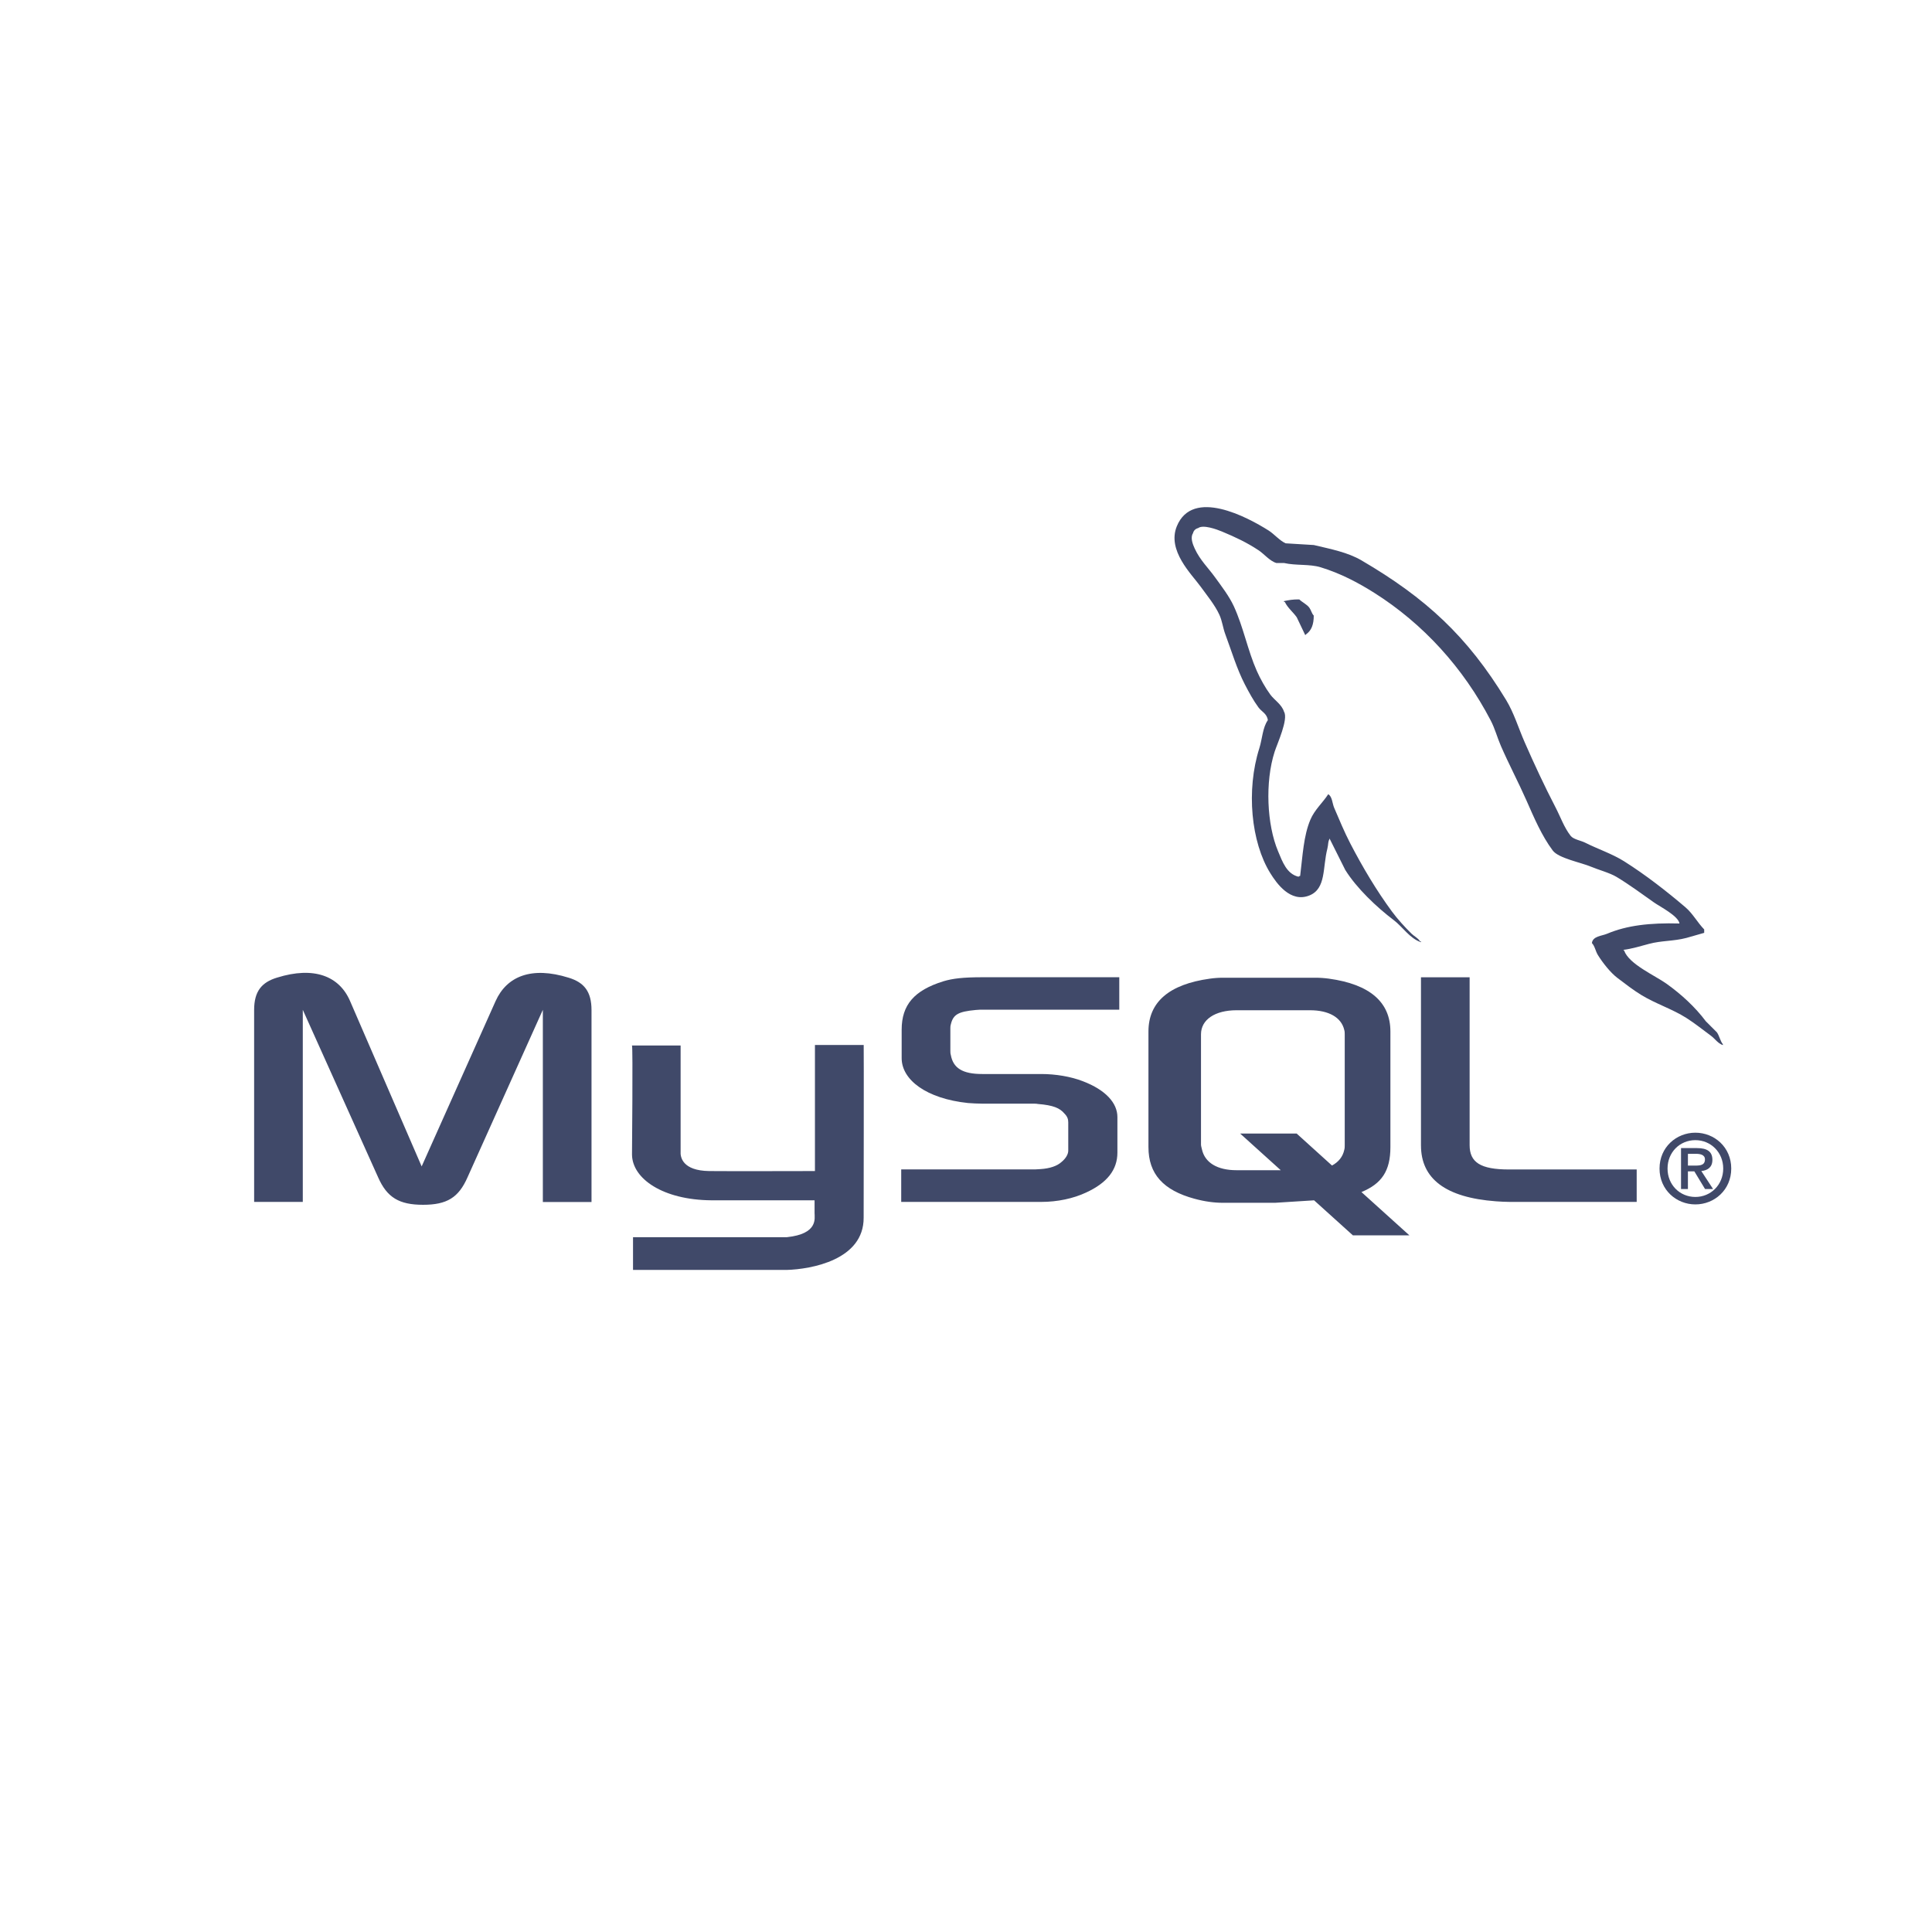 <?xml version="1.0" encoding="utf-8"?>
<!-- Generator: Adobe Illustrator 17.0.0, SVG Export Plug-In . SVG Version: 6.00 Build 0)  -->
<!DOCTYPE svg PUBLIC "-//W3C//DTD SVG 1.1//EN" "http://www.w3.org/Graphics/SVG/1.1/DTD/svg11.dtd">
<svg version="1.1" id="Layer_1" xmlns="http://www.w3.org/2000/svg" xmlns:xlink="http://www.w3.org/1999/xlink" x="0px" y="0px"
	 width="300px" height="300px" viewBox="0 0 300 300" enable-background="new 0 0 300 300" xml:space="preserve">
<title>HTML5 Logo</title>
<path fill="#404969" d="M39.462,186.633h7.556v-29.829l11.698,26.013c1.38,3.136,3.27,4.263,6.975,4.263
	c3.705,0,5.521-1.114,6.903-4.263l11.699-26.013v29.84h7.557v-29.791c0-2.906-1.165-4.312-3.561-5.038
	c-5.74-1.792-9.591-0.242-11.334,3.633l-11.48,25.673l-11.119-25.684c-1.671-3.875-5.594-5.425-11.334-3.633
	c-2.399,0.727-3.561,2.132-3.561,5.038L39.462,186.633L39.462,186.633z M98.132,162.346h7.554v16.441
	c-0.071,0.894,0.287,2.99,4.426,3.054c2.112,0.034,16.3,0,16.432,0v-19.577h7.571c0.034,0-0.008,26.693-0.007,26.807
	c0.041,6.583-8.169,8.013-11.952,8.124h-23.86v-5.085l23.902-0.001c4.863-0.515,4.289-2.931,4.289-3.745v-1.982h-16.06
	c-7.472-0.067-12.23-3.33-12.289-7.081c-0.006-0.336,0.161-16.794-0.004-16.956L98.132,162.346z"/>
<path fill="#404969" d="M139.94,186.633h21.725c2.542,0,5.014-0.532,6.977-1.454c3.27-1.501,4.868-3.536,4.868-6.2v-5.521
	c0-2.181-1.817-4.214-5.376-5.571c-1.889-0.728-4.214-1.114-6.467-1.114h-9.156c-3.051,0-4.504-0.921-4.867-2.954
	c-0.073-0.242-0.073-0.448-0.073-0.679v-3.438c0-0.194,0-0.389,0.073-0.631c0.363-1.55,1.163-1.987,3.85-2.24
	c0.218,0,0.508-0.049,0.728-0.049h21.579v-5.036h-21.216c-3.052,0-4.65,0.194-6.104,0.629c-4.509,1.406-6.471,3.645-6.471,7.521
	v4.408c0,3.391,3.853,6.298,10.317,6.975c0.728,0.048,1.454,0.096,2.179,0.096h7.848c0.291,0,0.582,0,0.8,0.049
	c2.397,0.194,3.416,0.629,4.142,1.501c0.448,0.448,0.582,0.874,0.582,1.344v4.408c0,0.533-0.363,1.212-1.09,1.792
	c-0.654,0.582-1.744,0.969-3.197,1.066c-0.291,0-0.508,0.048-0.799,0.048H139.94v5.038V186.633z M220.649,177.866
	c0,5.183,3.85,8.089,11.625,8.671c0.725,0.056,1.452,0.088,2.179,0.096h19.691v-5.038h-19.837c-4.432,0-6.104-1.114-6.104-3.779
	v-26.061h-7.556v26.108L220.649,177.866z M178.331,178.128V160.17c0-4.563,3.203-7.33,9.538-8.204
	c0.676-0.096,1.357-0.145,2.039-0.146h14.343c0.707,0,1.412,0.049,2.112,0.146c6.334,0.874,9.538,3.64,9.538,8.204v17.958
	c0,3.701-1.361,5.683-4.497,6.974l7.443,6.72h-8.774l-6.022-5.436l-6.062,0.384h-8.082c-1.383,0-2.839-0.195-4.442-0.632
	C180.649,184.828,178.331,182.303,178.331,178.128L178.331,178.128L178.331,178.128z M186.488,177.68
	c0,0.243,0.073,0.485,0.146,0.777c0.448,2.088,2.402,3.252,5.376,3.252h6.865l-6.305-5.693h8.774l5.488,4.965
	c1.014-0.54,1.68-1.366,1.904-2.427c0.073-0.242,0.073-0.485,0.073-0.728v-17.219c0-0.194,0-0.448-0.073-0.68
	c-0.448-1.941-2.403-3.057-5.315-3.057h-11.397c-3.36,0-5.533,1.456-5.533,3.737v17.086L186.488,177.68z"/>
<g>
	<path fill="#404969" d="M260.793,143.399c-4.644-0.125-8.194,0.306-11.226,1.585c-0.862,0.364-2.237,0.373-2.378,1.454
		c0.474,0.496,0.549,1.238,0.924,1.848c0.725,1.173,1.949,2.744,3.038,3.566c1.192,0.899,2.419,1.862,3.699,2.643
		c2.274,1.387,4.811,2.178,7,3.566c1.29,0.818,2.571,1.848,3.83,2.773c0.622,0.457,1.042,1.167,1.848,1.453v-0.132
		c-0.426-0.541-0.534-1.285-0.924-1.848l-1.717-1.717c-1.68-2.24-3.81-4.185-6.076-5.813c-1.806-1.297-5.851-3.049-6.604-5.152
		l-0.132-0.132c1.281-0.146,2.781-0.608,3.965-0.924c1.986-0.532,3.761-0.395,5.813-0.924l2.774-0.793v-0.529
		c-1.037-1.064-1.776-2.472-2.906-3.434c-2.957-2.52-6.186-5.034-9.508-7.134c-1.843-1.165-4.121-1.92-6.076-2.906
		c-0.657-0.332-1.812-0.504-2.246-1.057c-1.026-1.308-1.585-2.968-2.377-4.48c-1.658-3.192-3.286-6.679-4.755-10.038
		c-1.002-2.29-1.658-4.549-2.905-6.604c-5.997-9.86-12.454-15.812-22.453-21.66c-2.128-1.243-4.689-1.736-7.397-2.378l-4.359-0.264
		c-0.887-0.37-1.81-1.456-2.643-1.982c-3.313-2.094-11.81-6.645-14.264-0.672c-1.549,3.778,2.315,7.463,3.698,9.379
		c0.97,1.344,2.213,2.848,2.905,4.359c0.456,0.992,0.535,1.988,0.925,3.038c0.96,2.576,1.795,5.402,3.037,7.793
		c0.627,1.21,1.319,2.484,2.113,3.566c0.487,0.664,1.322,0.956,1.453,1.982c-0.815,1.142-0.862,2.912-1.322,4.359
		c-2.064,6.509-1.286,14.599,1.717,19.417c0.922,1.478,3.091,4.65,6.076,3.434c2.609-1.064,2.016-4.357,2.774-7.264
		c0.168-0.661,0.065-1.142,0.396-1.585v0.132l2.378,4.754c1.758,2.833,4.883,5.796,7.528,7.795c1.372,1.036,2.464,2.828,4.227,3.434
		v-0.132h-0.132c-0.344-0.538-0.881-0.758-1.322-1.187c-1.034-1.014-2.184-2.274-3.038-3.434c-2.408-3.268-4.534-6.843-6.471-10.567
		c-0.925-1.777-1.73-3.738-2.509-5.547c-0.3-0.698-0.297-1.752-0.924-2.113c-0.855,1.326-2.113,2.397-2.774,3.962
		c-1.057,2.502-1.194,5.553-1.585,8.718c-0.232,0.083-0.129,0.026-0.264,0.132c-1.839-0.444-2.486-2.337-3.169-3.962
		c-1.729-4.11-2.05-10.725-0.529-15.453c0.392-1.223,2.173-5.078,1.453-6.208c-0.344-1.128-1.478-1.792-2.113-2.643
		c-0.784-1.064-1.57-2.468-2.113-3.698c-1.416-3.203-2.076-6.798-3.566-10.038c-0.712-1.548-1.915-3.113-2.905-4.48
		c-1.095-1.523-2.322-2.648-3.169-4.48c-0.302-0.655-0.712-1.702-0.264-2.378c0.087-0.396,0.397-0.706,0.793-0.793
		c0.766-0.59,2.901,0.196,3.698,0.529c2.117,0.88,3.886,1.718,5.68,2.906c0.862,0.56,1.733,1.675,2.773,1.982h1.187
		c1.859,0.428,3.942,0.134,5.678,0.661c3.071,0.933,5.822,2.386,8.321,3.962c7.613,4.807,13.837,11.65,18.095,19.823
		c0.685,1.314,0.981,2.569,1.585,3.962c1.217,2.8,2.751,5.704,3.962,8.452c1.21,2.744,2.386,5.51,4.095,7.793
		c0.898,1.198,4.368,1.843,5.944,2.509c1.105,0.467,2.915,0.954,3.962,1.585c1.999,1.206,3.937,2.643,5.813,3.965
		c0.937,0.661,3.819,2.109,3.962,3.302L260.793,143.399z"/>
	<path fill="#404969" d="M201.755,93.077c-0.969-0.018-1.653,0.105-2.378,0.264v0.132h0.132c0.461,0.95,1.277,1.56,1.848,2.378
		l1.322,2.773l0.132-0.132c0.818-0.577,1.193-1.499,1.187-2.906c-0.328-0.345-0.376-0.777-0.661-1.189
		c-0.377-0.549-1.12-0.86-1.585-1.322L201.755,93.077z"/>
</g>
<path fill="#404969" d="M257.691,181.452c0,3.326,2.629,5.568,5.568,5.568s5.568-2.242,5.568-5.568c0-3.326-2.629-5.568-5.568-5.568
	S257.691,178.126,257.691,181.452z M267.581,181.452c0,2.524-1.93,4.41-4.323,4.41c-2.419,0-4.323-1.886-4.323-4.41
	s1.902-4.41,4.323-4.41C265.649,177.042,267.581,178.928,267.581,181.452z M264.758,184.631h1.247l-1.826-2.791
	c0.98-0.104,1.721-0.58,1.721-1.738c0-1.292-0.818-1.826-2.39-1.826h-2.481v6.356h1.07v-2.747h0.995L264.758,184.631
	L264.758,184.631z M262.1,180.991v-1.826h1.232c0.638,0,1.411,0.119,1.411,0.862c0,0.89-0.698,0.965-1.501,0.965L262.1,180.991
	L262.1,180.991z"/>
</svg>
